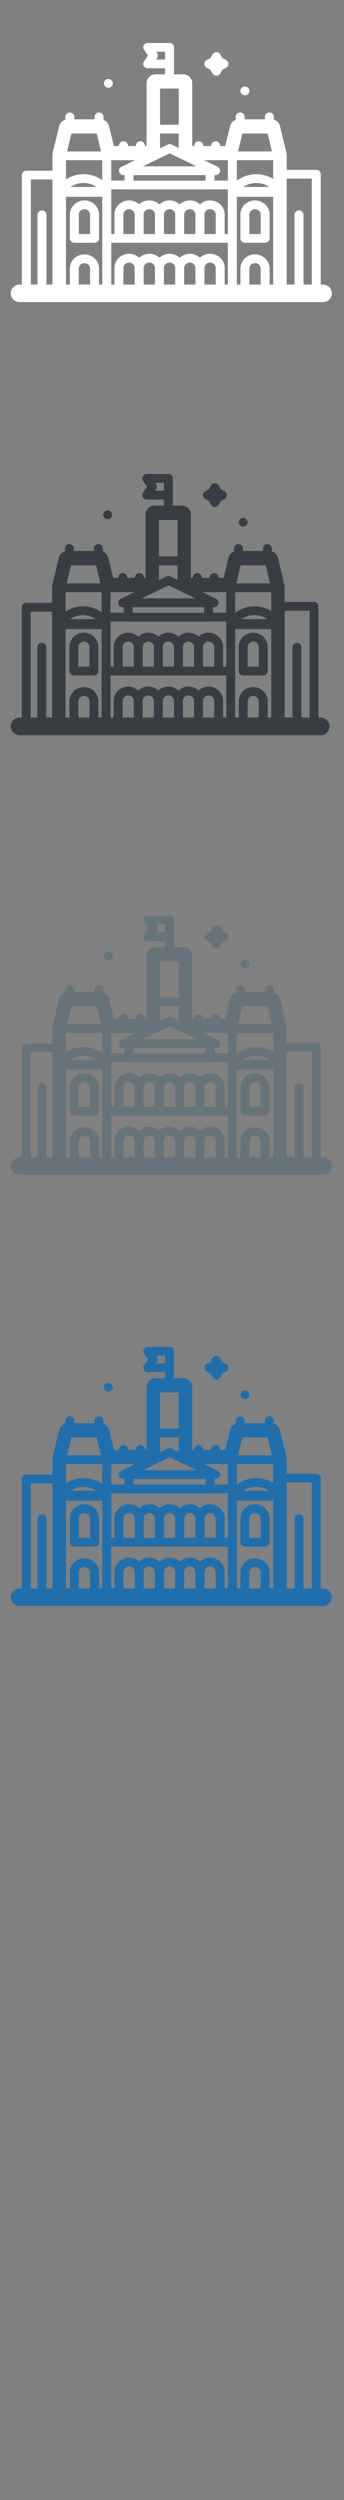<svg width="32" height="232" viewBox="0 0 32 232" xmlns="http://www.w3.org/2000/svg" xmlns:sketch="http://www.bohemiancoding.com/sketch/ns"><rect x="0" y="0" width="32" height="232" fill="#808080" stroke="none"/><title>Ho-Chi-Minh-City</title><g sketch:type="MSLayerGroup" fill="none"><g fill="#373D43" sketch:type="MSShapeGroup"><path d="M9.761 48.097c.072.054.16.083.251.083.09 0 .177-.028.248-.081.162-.119.214-.336.124-.513l-.122-.145c-.143-.106-.354-.107-.498-.001-.162.119-.214.337-.122.515l.12.142" id="Fill-1"/><path d="M22.368 48.801c.071.054.159.083.25.083.089 0 .177-.029.248-.082.097-.071.158-.181.167-.3.008-.119-.036-.236-.122-.321l-.042-.036c-.143-.108-.355-.108-.498-.002-.105.077-.167.2-.167.329s.061.25.166.328" id="Fill-2"/><path d="M19.089 46.307l.345.187.189.342c.073.131.213.213.365.213s.292-.082.364-.213l.189-.342.345-.187c.133-.072.216-.21.216-.36s-.083-.288-.216-.36l-.345-.187-.189-.341c-.072-.132-.212-.214-.364-.214s-.292.082-.365.214l-.189.341-.345.187c-.133.072-.216.21-.216.36s.083.288.216.36" id="Fill-3"/><path d="M6.513 62.481c.058.094.151.163.262.188l.092.011h1.87c.229 0 .415-.184.415-.41v-2.282c-.033-.714-.626-1.273-1.349-1.273-.22 0-.428.052-.612.144-.159.079-.3.19-.415.322-.117.136-.207.296-.262.472l-.002.008c-.032.104-.053.213-.058.326l-.001.019v2.263c0 .076.022.146.059.207l.002.004zm.769-2.463c.017-.271.244-.482.52-.482.275 0 .503.211.519.482v1.842h-1.039v-1.842z" id="Fill-4"/><path d="M24.815 59.575c-.066-.173-.168-.328-.296-.458-.118-.12-.259-.217-.415-.286-.169-.074-.355-.117-.551-.117-.723 0-1.316.559-1.35 1.273v2.282c0 .227.186.41.415.41h1.869l.032-.003c.121-.009.226-.069.296-.158.054-.069.088-.155.088-.25v-2.282c-.007-.145-.038-.283-.087-.412zm-.743 2.283h-1.038v-1.842c.017-.271.243-.482.519-.482s.503.211.519.482v1.842z" id="Fill-5"/><path d="M29.817 66.587h-.195v-10.321c0-.227-.186-.41-.415-.41h-2.731v-1.41l-.022-.19-.598-2.495c-.069-.288-.287-.509-.561-.594v-.265c0-.227-.186-.41-.416-.41-.229 0-.415.183-.415.41v.227h-1.868v-.227c0-.227-.186-.41-.415-.41-.23 0-.416.183-.416.41v.28c-.253.094-.45.307-.516.579l-.446 1.863h-.472v-.029c0-.226-.186-.41-.415-.41-.229 0-.416.184-.416.41v.029h-.729v-.029c0-.226-.186-.41-.415-.41-.23 0-.415.184-.415.41v.029h-.186v-5.881c0-.454-.372-.821-.83-.821h-.849v-2.525c0-.227-.186-.41-.416-.41h-2.011c-.153 0-.294.083-.366.217-.072.133-.064.296.021.421l.37.547-.37.548c-.085.126-.093.287-.021.421.072.133.213.217.366.217h1.595v.565h-.874c-.459 0-.83.368-.83.821v5.881h-.155v-.029c0-.226-.186-.41-.415-.41-.23 0-.416.184-.416.41v.029h-.729v-.029c0-.226-.186-.41-.415-.41-.229 0-.415.184-.415.41v.029h-.472l-.447-1.863c-.064-.269-.259-.481-.509-.576v-.283c0-.227-.186-.41-.415-.41-.229 0-.415.183-.415.41v.227h-1.868v-.227c0-.227-.186-.41-.416-.41-.229 0-.415.183-.415.41v.263c-.278.083-.498.306-.568.596l-.598 2.495-.022.19v1.492h-2.41c-.229 0-.415.183-.415.41v10.239h-.196c-.458 0-.83.367-.83.821 0 .453.372.821.83.821h27.988c.459 0 .831-.368.831-.821 0-.453-.372-.821-.831-.821zm-15.392-21.05l.093-.137c.093-.138.093-.318 0-.456l-.093-.137h.819v.729h-.819zm-11.57 11.222h1.995v9.828h-.551v-6.527c0-.227-.186-.41-.415-.41-.229 0-.415.184-.415.41v6.527h-.614v-9.828zm6.486-2.624h-3.135l.401-1.674h2.333l.401 1.674zm3.145.821l-.638.311-.622.302c-.173.084-.265.276-.221.461.044.186.212.317.405.317h.098v.513h-1.226v-1.905h2.204zm2.3-2.494h1.723v1.344l-.415-.204-.228-.111c-.116-.057-.252-.057-.368-.001l-.298.145-.415.202v-1.375zm6.26 2.494v1.905h-1.226v-.513h.097c.193 0 .36-.131.404-.317.044-.185-.047-.377-.22-.461l-.617-.303-.633-.311h2.194zm.94-.821l.401-1.674h2.333l.402 1.674h-3.136zm-10.148 3.546l.086.009h7.481l.085-.009h1.557v4.178h-.292v-1.871c-.034-.714-.627-1.273-1.35-1.273-.362 0-.692.14-.935.37-.243-.229-.573-.37-.935-.37-.362 0-.692.14-.935.37-.242-.229-.572-.37-.935-.37-.362 0-.692.14-.935.37-.243-.229-.573-.37-.935-.37-.362 0-.692.14-.935.37-.243-.229-.572-.37-.934-.37-.723 0-1.316.559-1.35 1.273v1.871h-.291v-4.178h1.556zm.501-.821v-.513h6.65v.522h-6.65v-.009zm10.696 9.485v-1.28c.017-.271.243-.482.519-.482s.503.211.519.482v1.522h-1.038v-.242zm-9.761-6.327c.017-.271.244-.482.519-.482.276 0 .503.211.52.482v1.842h-1.04v-1.842zm1.87 0c.017-.271.244-.482.52-.482s.503.211.52.482v1.842h-1.04v-1.842zm1.871 0c.017-.271.244-.482.519-.482.276 0 .503.211.52.482v1.842h-1.039v-1.842zm1.87 0c.017-.271.244-.482.52-.482s.503.211.52.482v1.842h-1.04v-1.842zm-6.441 1.842h-1.039v-1.842c.017-.271.244-.482.52-.482s.503.211.52.482v1.842zm-2.161 4.486v-3.665h10.764v3.907h-.292v-1.603c-.034-.714-.627-1.273-1.35-1.273-.362 0-.692.14-.935.371-.243-.23-.573-.371-.935-.371-.362 0-.692.14-.935.371-.242-.23-.572-.371-.935-.371-.362 0-.692.14-.935.371-.243-.23-.573-.371-.935-.371-.362 0-.692.14-.935.371-.243-.23-.572-.371-.934-.371-.723 0-1.316.559-1.35 1.273v1.603h-.291v-.242zm1.122 0v-1.331c.017-.271.244-.482.52-.482s.503.211.52.482v1.573h-1.039v-.242zm1.87 0v-1.331c.017-.271.244-.482.519-.482.276 0 .503.211.52.482v1.573h-1.04v-.242zm1.87 0v-1.331c.017-.271.244-.482.52-.482s.503.211.52.482v1.573h-1.04v-.242zm1.871 0v-1.331c.017-.271.244-.482.519-.482.276 0 .503.211.52.482v1.573h-1.039v-.242zm1.87 0v-1.331c.017-.271.244-.482.52-.482s.503.211.52.482v1.573h-1.04v-.242zm-10.562 0v.242h-1.039v-1.522c.017-.271.244-.482.52-.482.275 0 .503.211.519.482v1.28zm16.812.242h-.23v-1.552c-.007-.145-.038-.283-.087-.412-.066-.173-.168-.328-.296-.458-.118-.12-.259-.217-.415-.286-.169-.074-.355-.117-.551-.117-.723 0-1.316.559-1.35 1.273v1.552h-.328v-8.207h3.355v8.207h-.097zm-.318-9.131h-2.344c.346-.238.762-.369 1.201-.369.147 0 .292.016.432.044.143.029.282.073.415.131l.296.158.058.037h-.058zm-10.449-2.5l.843-.41.155-.076.126-.061.191-.093.189.093.118.058.16.079.558.274.279.136.632.311.201.099.329.161h-4.955l.332-.161.202-.099.639-.311zm-7.175 2.5h-.675l.26-.152c.132-.065.271-.116.415-.152.17-.043.345-.066.526-.066.439 0 .855.131 1.201.369h-1.727zm-1.095.924h3.355v8.207h-.299v-1.552c-.033-.714-.626-1.273-1.349-1.273-.22 0-.428.053-.612.145-.159.08-.3.189-.415.322-.117.136-.207.296-.262.472l-.002.008c-.032.104-.053.213-.058.327l-.001.019v1.533h-.357v-8.207zm19.135-2.374v.699l-.097-.057-.199-.104-.119-.052-.296-.104c-.135-.04-.274-.071-.415-.091-.142-.021-.286-.032-.432-.032-.666 0-1.291.218-1.797.606v-1.915h3.355v1.05zm-10.445-7.752h1.723v3.386h-1.723v-3.386zm-8.69 7.684v-.982h3.355v1.867c-.494-.358-1.096-.558-1.734-.558-.179 0-.354.017-.526.047-.142.025-.28.06-.415.104l-.262.102-.002.001-.15.072-.263.152-.002.002v-.807zm22.696 10.649h-.76v-6.527c0-.227-.186-.41-.415-.41-.229 0-.415.184-.415.41v6.527h-.726v-9.91h2.316v9.91z" id="Fill-6"/></g><g fill="#fff" sketch:type="MSShapeGroup"><path d="M9.827 8.064c.073.053.162.082.253.082.09 0 .178-.028.25-.08.163-.118.215-.333.125-.509l-.123-.144c-.144-.106-.357-.106-.502-.001-.163.118-.215.334-.123.511l.121.141" id="Fill-1"/><path d="M22.529 8.763c.072.053.161.082.252.082.09 0 .178-.028.25-.081.098-.07.159-.18.168-.298.008-.118-.036-.234-.123-.318l-.043-.036c-.144-.107-.358-.108-.502-.002-.106.077-.168.198-.168.327 0 .128.062.248.167.326" id="Fill-2"/><path d="M19.225 6.289l.348.185.19.339c.074.13.215.211.367.211.153 0 .294-.081.367-.211l.19-.339.348-.185c.134-.072.218-.208.218-.357s-.083-.286-.218-.357l-.348-.185-.19-.338c-.073-.131-.214-.212-.367-.212s-.294.081-.367.212l-.19.338-.348.185c-.134.071-.218.208-.218.357s.084.286.218.357" id="Fill-3"/><path d="M6.555 22.333c.058.093.152.162.264.187l.093.011h1.884c.231 0 .418-.182.418-.407v-2.264c-.034-.708-.631-1.262-1.359-1.262-.222 0-.431.052-.616.143-.16.079-.302.188-.418.319-.118.135-.209.294-.264.468l-.002.008c-.032.103-.053.211-.058.324l-.001.019v2.245c0 .075.023.145.059.206l.002.004zm.775-2.444c.017-.269.246-.478.524-.478.277 0 .506.209.523.478v1.827h-1.047v-1.827z" id="Fill-4"/><path d="M24.994 19.451c-.067-.172-.169-.326-.298-.454-.119-.119-.261-.215-.418-.284-.17-.074-.358-.116-.556-.116-.729 0-1.326.554-1.36 1.262v2.264c0 .225.187.407.418.407h1.883l.032-.003c.122-.009.228-.068.298-.156.055-.069.088-.154.088-.248v-2.264c-.007-.144-.038-.281-.088-.408zm-.749 2.265h-1.046v-1.827c.017-.269.245-.478.523-.478s.506.209.523.478v1.827z" id="Fill-5"/><path d="M30.033 26.406h-.196v-10.238c0-.225-.187-.407-.418-.407h-2.751v-1.399l-.023-.188-.602-2.475c-.069-.286-.289-.505-.565-.589v-.263c0-.225-.187-.407-.419-.407-.231 0-.418.182-.418.407v.226h-1.882v-.226c0-.225-.187-.407-.418-.407-.231 0-.419.182-.419.407v.278c-.255.093-.454.304-.519.574l-.45 1.848h-.475v-.029c0-.224-.187-.407-.418-.407-.231 0-.419.183-.419.407v.029h-.735v-.029c0-.224-.187-.407-.418-.407-.231 0-.418.183-.418.407v.029h-.188v-5.834c0-.45-.375-.815-.837-.815h-.856v-2.505c0-.225-.187-.407-.419-.407h-2.026c-.155 0-.296.083-.369.215-.072.132-.065.293.021.418l.372.543-.372.543c-.086.125-.094.285-.021.418.073.132.215.215.369.215h1.607v.56h-.881c-.462 0-.837.365-.837.815v5.834h-.157v-.029c0-.224-.187-.407-.418-.407-.231 0-.419.183-.419.407v.029h-.734v-.029c0-.224-.187-.407-.418-.407-.231 0-.418.183-.418.407v.029h-.475l-.45-1.848c-.065-.267-.261-.477-.513-.571v-.281c0-.225-.187-.407-.418-.407-.231 0-.418.182-.418.407v.226h-1.882v-.226c0-.225-.187-.407-.419-.407-.231 0-.418.182-.418.407v.261c-.28.083-.502.304-.572.591l-.602 2.475-.022.188v1.48h-2.428c-.231 0-.418.182-.418.407v10.157h-.197c-.462 0-.836.364-.836.814 0 .45.374.814.836.814h28.198c.462 0 .837-.365.837-.814 0-.45-.375-.814-.837-.814zm-15.508-20.882l.094-.136c.093-.137.093-.315 0-.452l-.094-.136h.825v.724h-.825zm-11.657 11.132h2.01v9.75h-.555v-6.475c0-.225-.187-.407-.418-.407-.231 0-.418.182-.418.407v6.475h-.618v-9.75zm6.534-2.603h-3.159l.404-1.66h2.351l.404 1.66zm3.168.814l-.643.308-.626.3c-.174.084-.267.274-.223.458.044.184.213.315.408.315h.099v.509h-1.235v-1.89h2.221zm2.317-2.474h1.736v1.334l-.418-.202-.229-.11c-.117-.056-.254-.056-.371-.001l-.3.144-.418.201v-1.364zm6.307 2.474v1.89h-1.235v-.509h.098c.194 0 .363-.13.407-.314.044-.184-.047-.374-.222-.458l-.621-.301-.637-.308h2.21zm.947-.814l.404-1.66h2.35l.405 1.66h-3.159zm-10.224 3.518l.086.009h7.537l.086-.009h1.568v4.145h-.294v-1.857c-.034-.708-.631-1.262-1.36-1.262-.365 0-.697.139-.942.367-.245-.228-.577-.367-.942-.367s-.697.139-.942.367c-.244-.228-.577-.367-.942-.367s-.697.139-.942.367c-.245-.228-.577-.367-.942-.367s-.697.139-.942.367c-.245-.228-.577-.367-.942-.367-.729 0-1.326.554-1.36 1.262v1.857h-.293v-4.145h1.567zm.505-.814v-.509h6.7v.518h-6.7v-.009zm10.776 9.409v-1.27c.017-.269.245-.478.523-.478s.506.21.523.478v1.51h-1.046v-.24zm-9.834-6.277c.017-.269.246-.478.523-.478.278 0 .507.209.524.478v1.827h-1.048v-1.827zm1.884 0c.017-.269.246-.478.524-.478s.507.209.524.478v1.827h-1.048v-1.827zm1.885 0c.017-.269.245-.478.523-.478s.507.209.524.478v1.827h-1.047v-1.827zm1.884 0c.017-.269.245-.478.524-.478.278 0 .507.209.524.478v1.827h-1.048v-1.827zm-6.49 1.827h-1.047v-1.827c.017-.269.246-.478.524-.478s.506.209.524.478v1.827zm-2.177 4.45v-3.636h10.845v3.876h-.294v-1.591c-.034-.708-.631-1.263-1.36-1.263-.365 0-.697.139-.942.368-.245-.228-.577-.368-.942-.368s-.697.139-.942.368c-.244-.228-.577-.368-.942-.368s-.697.139-.942.368c-.245-.228-.577-.368-.942-.368s-.697.139-.942.368c-.245-.228-.577-.368-.942-.368-.729 0-1.326.555-1.36 1.263v1.591h-.293v-.24zm1.13 0v-1.321c.017-.269.246-.478.524-.478s.506.209.524.478v1.561h-1.047v-.24zm1.884 0v-1.321c.017-.269.246-.478.523-.478.278 0 .507.209.524.478v1.561h-1.048v-.24zm1.884 0v-1.321c.017-.269.246-.478.524-.478s.507.209.524.478v1.561h-1.048v-.24zm1.885 0v-1.321c.017-.269.245-.478.523-.478s.507.209.524.478v1.561h-1.047v-.24zm1.884 0v-1.321c.017-.269.245-.478.524-.478.278 0 .507.209.524.478v1.561h-1.048v-.24zm-10.641 0v.24h-1.047v-1.51c.017-.269.246-.478.524-.478.277 0 .506.21.523.478v1.27zm16.938.24h-.232v-1.539c-.007-.144-.038-.281-.088-.408-.067-.172-.169-.326-.298-.454-.119-.119-.261-.215-.418-.284-.17-.074-.358-.116-.556-.116-.729 0-1.326.554-1.36 1.263v1.539h-.33v-8.142h3.381v8.142h-.098zm-.321-9.058h-2.361c.348-.236.768-.366 1.21-.366.148 0 .294.016.435.044.144.029.284.073.418.13l.298.156.058.036h-.058zm-10.528-2.48l.849-.407.156-.075.127-.06.192-.092.191.092.119.058.162.078.562.272.281.135.637.308.203.098.332.16h-4.992l.335-.16.204-.098.644-.308zm-7.229 2.48h-.68l.262-.15c.133-.065.273-.115.418-.151.171-.042.348-.065.53-.065.443 0 .861.13 1.21.366h-1.74zm-1.103.917h3.381v8.142h-.301v-1.539c-.034-.708-.631-1.263-1.359-1.263-.222 0-.431.052-.616.144-.16.079-.302.188-.418.32-.118.135-.209.294-.264.468l-.002.008c-.032.104-.053.212-.058.324l-.001.019v1.52h-.359v-8.142zm19.279-2.355v.694l-.098-.057-.201-.103-.12-.052-.298-.103c-.136-.04-.276-.07-.418-.09-.143-.02-.288-.032-.435-.032-.671 0-1.301.216-1.811.601v-1.9h3.381v1.042zm-10.523-7.69h1.736v3.359h-1.736v-3.359zm-8.755 7.622v-.974h3.381v1.852c-.498-.355-1.105-.554-1.747-.554-.18 0-.357.016-.53.047-.143.025-.282.059-.418.104l-.264.101-.002.001-.151.072-.265.15-.002.002v-.801zm22.867 10.564h-.766v-6.475c0-.225-.187-.407-.418-.407-.231 0-.418.182-.418.407v6.475h-.731v-9.831h2.333v9.831z" id="Fill-6"/></g><g fill="#67737B" sketch:type="MSShapeGroup"><path d="M9.827 89.064c.073.053.162.082.253.082.09 0 .178-.028.25-.08.163-.118.215-.333.125-.509l-.123-.144c-.144-.106-.357-.106-.502-.001-.163.118-.215.334-.123.511l.121.141"/><path d="M22.529 89.763c.072.053.161.082.252.082.09 0 .178-.028.25-.081.098-.07.159-.18.168-.298.008-.118-.036-.234-.123-.318l-.043-.036c-.144-.107-.358-.108-.502-.002-.106.077-.168.198-.168.327 0 .128.062.248.167.326"/><path d="M19.225 87.289l.348.185.19.339c.074.13.215.211.367.211.153 0 .294-.081.367-.211l.19-.339.348-.185c.134-.072.218-.208.218-.357s-.083-.286-.218-.357l-.348-.185-.19-.338c-.073-.131-.214-.212-.367-.212s-.294.081-.367.212l-.19.338-.348.185c-.134.071-.218.208-.218.357s.084.286.218.357"/><path d="M6.555 103.333c.058.093.152.162.264.187l.093.011h1.884c.231 0 .418-.182.418-.407v-2.264c-.034-.708-.631-1.262-1.359-1.262-.222 0-.431.052-.616.143-.16.079-.302.188-.418.319-.118.135-.209.294-.264.468l-.002.008c-.032.103-.053.211-.058.324l-.001.019v2.245c0 .075.023.145.059.206l.002.004zm.775-2.444c.017-.269.246-.478.524-.478.277 0 .506.209.523.478v1.827h-1.047v-1.827z"/><path d="M24.994 100.451c-.067-.172-.169-.326-.298-.454-.119-.119-.261-.215-.418-.284-.17-.074-.358-.116-.556-.116-.729 0-1.326.554-1.36 1.262v2.264c0 .225.187.407.418.407h1.883l.032-.003c.122-.009.228-.068.298-.156.055-.069.088-.154.088-.248v-2.264c-.007-.144-.038-.281-.088-.408zm-.749 2.265h-1.046v-1.827c.017-.269.245-.478.523-.478s.506.209.523.478v1.827z"/><path d="M30.033 107.406h-.196v-10.238c0-.225-.187-.407-.418-.407h-2.751v-1.399l-.023-.188-.602-2.475c-.069-.286-.289-.505-.565-.589v-.263c0-.225-.187-.407-.419-.407-.231 0-.418.182-.418.407v.226h-1.882v-.226c0-.225-.187-.407-.418-.407-.231 0-.419.182-.419.407v.278c-.255.093-.454.304-.519.574l-.45 1.848h-.475v-.029c0-.224-.187-.407-.418-.407-.231 0-.419.183-.419.407v.029h-.735v-.029c0-.224-.187-.407-.418-.407-.231 0-.418.183-.418.407v.029h-.188v-5.834c0-.45-.375-.815-.837-.815h-.856v-2.505c0-.225-.187-.407-.419-.407h-2.026c-.155 0-.296.083-.369.215-.072.132-.065.293.021.418l.372.543-.372.543c-.086.125-.094.285-.021.418.073.132.215.215.369.215h1.607v.56h-.881c-.462 0-.837.365-.837.815v5.834h-.157v-.029c0-.224-.187-.407-.418-.407-.231 0-.419.183-.419.407v.029h-.734v-.029c0-.224-.187-.407-.418-.407-.231 0-.418.183-.418.407v.029h-.475l-.45-1.848c-.065-.267-.261-.477-.513-.571v-.281c0-.225-.187-.407-.418-.407-.231 0-.418.182-.418.407v.226h-1.882v-.226c0-.225-.187-.407-.419-.407-.231 0-.418.182-.418.407v.261c-.28.083-.502.304-.572.591l-.602 2.475-.022.188v1.48h-2.428c-.231 0-.418.182-.418.407v10.157h-.197c-.462 0-.836.364-.836.814 0 .45.374.814.836.814h28.198c.462 0 .837-.365.837-.814 0-.45-.375-.814-.837-.814zm-15.508-20.882l.094-.136c.093-.137.093-.315 0-.452l-.094-.136h.825v.724h-.825zm-11.657 11.132h2.01v9.75h-.555v-6.475c0-.225-.187-.407-.418-.407-.231 0-.418.182-.418.407v6.475h-.618v-9.75zm6.534-2.603h-3.159l.404-1.66h2.351l.404 1.66zm3.168.814l-.643.308-.626.3c-.174.084-.267.274-.223.458.044.184.213.315.408.315h.099v.509h-1.235v-1.89h2.221zm2.317-2.474h1.736v1.334l-.418-.202-.229-.11c-.117-.056-.254-.056-.371-.001l-.3.144-.418.201v-1.364zm6.307 2.474v1.89h-1.235v-.509h.098c.194 0 .363-.13.407-.314.044-.184-.047-.374-.222-.458l-.621-.301-.637-.308h2.21zm.947-.814l.404-1.66h2.35l.405 1.66h-3.159zm-10.224 3.518l.086.009h7.537l.086-.009h1.568v4.145h-.294v-1.857c-.034-.708-.631-1.262-1.36-1.262-.365 0-.697.139-.942.367-.245-.228-.577-.367-.942-.367s-.697.139-.942.367c-.244-.228-.577-.367-.942-.367s-.697.139-.942.367c-.245-.228-.577-.367-.942-.367s-.697.139-.942.367c-.245-.228-.577-.367-.942-.367-.729 0-1.326.554-1.36 1.262v1.857h-.293v-4.145h1.567zm.505-.814v-.509h6.7v.518h-6.7v-.009zm10.776 9.409v-1.27c.017-.269.245-.478.523-.478s.506.21.523.478v1.51h-1.046v-.24zm-9.834-6.277c.017-.269.246-.478.523-.478.278 0 .507.209.524.478v1.827h-1.048v-1.827zm1.884 0c.017-.269.246-.478.524-.478s.507.209.524.478v1.827h-1.048v-1.827zm1.885 0c.017-.269.245-.478.523-.478s.507.209.524.478v1.827h-1.047v-1.827zm1.884 0c.017-.269.245-.478.524-.478.278 0 .507.209.524.478v1.827h-1.048v-1.827zm-6.49 1.827h-1.047v-1.827c.017-.269.246-.478.524-.478s.506.209.524.478v1.827zm-2.177 4.45v-3.636h10.845v3.876h-.294v-1.591c-.034-.708-.631-1.263-1.36-1.263-.365 0-.697.139-.942.368-.245-.228-.577-.368-.942-.368s-.697.139-.942.368c-.244-.228-.577-.368-.942-.368s-.697.139-.942.368c-.245-.228-.577-.368-.942-.368s-.697.139-.942.368c-.245-.228-.577-.368-.942-.368-.729 0-1.326.555-1.36 1.263v1.591h-.293v-.24zm1.13 0v-1.321c.017-.269.246-.478.524-.478s.506.209.524.478v1.561h-1.047v-.24zm1.884 0v-1.321c.017-.269.246-.478.523-.478.278 0 .507.209.524.478v1.561h-1.048v-.24zm1.884 0v-1.321c.017-.269.246-.478.524-.478s.507.209.524.478v1.561h-1.048v-.24zm1.885 0v-1.321c.017-.269.245-.478.523-.478s.507.209.524.478v1.561h-1.047v-.24zm1.884 0v-1.321c.017-.269.245-.478.524-.478.278 0 .507.209.524.478v1.561h-1.048v-.24zm-10.641 0v.24h-1.047v-1.51c.017-.269.246-.478.524-.478.277 0 .506.21.523.478v1.27zm16.938.24h-.232v-1.539c-.007-.144-.038-.281-.088-.408-.067-.172-.169-.326-.298-.454-.119-.119-.261-.215-.418-.284-.17-.074-.358-.116-.556-.116-.729 0-1.326.554-1.36 1.263v1.539h-.33v-8.142h3.381v8.142h-.098zm-.321-9.058h-2.361c.348-.236.768-.366 1.21-.366.148 0 .294.016.435.044.144.029.284.073.418.13l.298.156.058.036h-.058zm-10.528-2.48l.849-.407.156-.075.127-.06.192-.092.191.092.119.058.162.078.562.272.281.135.637.308.203.098.332.16h-4.992l.335-.16.204-.098.644-.308zm-7.229 2.48h-.68l.262-.15c.133-.065.273-.115.418-.151.171-.042.348-.065.53-.065.443 0 .861.13 1.21.366h-1.74zm-1.103.917h3.381v8.142h-.301v-1.539c-.034-.708-.631-1.263-1.359-1.263-.222 0-.431.052-.616.144-.16.079-.302.188-.418.32-.118.135-.209.294-.264.468l-.002.008c-.032.104-.053.212-.058.324l-.001.019v1.52h-.359v-8.142zm19.279-2.355v.694l-.098-.057-.201-.103-.12-.052-.298-.103c-.136-.04-.276-.07-.418-.09-.143-.02-.288-.032-.435-.032-.671 0-1.301.216-1.811.601v-1.9h3.381v1.042zm-10.523-7.69h1.736v3.359h-1.736v-3.359zm-8.755 7.622v-.974h3.381v1.852c-.498-.355-1.105-.554-1.747-.554-.18 0-.357.016-.53.047-.143.025-.282.059-.418.104l-.264.101-.002.001-.151.072-.265.15-.002.002v-.801zm22.867 10.564h-.766v-6.475c0-.225-.187-.407-.418-.407-.231 0-.418.182-.418.407v6.475h-.731v-9.831h2.333v9.831z"/></g><g fill="#206FAC" sketch:type="MSShapeGroup"><path d="M9.827 129.064c.073.053.162.082.253.082.09 0 .178-.028.25-.08.163-.118.215-.333.125-.509l-.123-.144c-.144-.106-.357-.106-.502-.001-.163.118-.215.334-.123.511l.121.141M22.529 129.763c.072.053.161.082.252.082.09 0 .178-.028.25-.081.098-.07.159-.18.168-.298.008-.118-.036-.234-.123-.318l-.043-.036c-.144-.107-.358-.108-.502-.002-.106.077-.168.198-.168.327 0 .128.062.248.167.326M19.225 127.289l.348.185.19.339c.074.13.215.211.367.211.153 0 .294-.081.367-.211l.19-.339.348-.185c.134-.072.218-.208.218-.357s-.083-.286-.218-.357l-.348-.185-.19-.338c-.073-.131-.214-.212-.367-.212s-.294.081-.367.212l-.19.338-.348.185c-.134.071-.218.208-.218.357s.084.286.218.357"/><path d="M6.555 143.333c.058.093.152.162.264.187l.093.011h1.884c.231 0 .418-.182.418-.407v-2.264c-.034-.708-.631-1.262-1.359-1.262-.222 0-.431.052-.616.143-.16.079-.302.188-.418.319-.118.135-.209.294-.264.468l-.002.008c-.032.103-.053.211-.058.324l-.001.019v2.245c0 .075.023.145.059.206l.002.004zm.775-2.444c.017-.269.246-.478.524-.478.277 0 .506.209.523.478v1.827h-1.047v-1.827zM24.994 140.451c-.067-.172-.169-.326-.298-.454-.119-.119-.261-.215-.418-.284-.17-.074-.358-.116-.556-.116-.729 0-1.326.554-1.36 1.262v2.264c0 .225.187.407.418.407h1.883l.032-.003c.122-.009.228-.068.298-.156.055-.069.088-.154.088-.248v-2.264c-.007-.144-.038-.281-.088-.408zm-.749 2.265h-1.046v-1.827c.017-.269.245-.478.523-.478s.506.209.523.478v1.827zM30.033 147.406h-.196v-10.238c0-.225-.187-.407-.418-.407h-2.751v-1.399l-.023-.188-.602-2.475c-.069-.286-.289-.505-.565-.589v-.263c0-.225-.187-.407-.419-.407-.231 0-.418.182-.418.407v.226h-1.882v-.226c0-.225-.187-.407-.418-.407-.231 0-.419.182-.419.407v.278c-.255.093-.454.304-.519.574l-.45 1.848h-.475v-.029c0-.224-.187-.407-.418-.407-.231 0-.419.183-.419.407v.029h-.735v-.029c0-.224-.187-.407-.418-.407-.231 0-.418.183-.418.407v.029h-.188v-5.834c0-.45-.375-.815-.837-.815h-.856v-2.505c0-.225-.187-.407-.419-.407h-2.026c-.155 0-.296.083-.369.215-.072.132-.065.293.021.418l.372.543-.372.543c-.086.125-.094.285-.021.418.073.132.215.215.369.215h1.607v.56h-.881c-.462 0-.837.365-.837.815v5.834h-.157v-.029c0-.224-.187-.407-.418-.407-.231 0-.419.183-.419.407v.029h-.734v-.029c0-.224-.187-.407-.418-.407-.231 0-.418.183-.418.407v.029h-.475l-.45-1.848c-.065-.267-.261-.477-.513-.571v-.281c0-.225-.187-.407-.418-.407-.231 0-.418.182-.418.407v.226h-1.882v-.226c0-.225-.187-.407-.419-.407-.231 0-.418.182-.418.407v.261c-.28.083-.502.304-.572.591l-.602 2.475-.022.188v1.48h-2.428c-.231 0-.418.182-.418.407v10.157h-.197c-.462 0-.836.364-.836.814 0 .45.374.814.836.814h28.198c.462 0 .837-.365.837-.814 0-.45-.375-.814-.837-.814zm-15.508-20.882l.094-.136c.093-.137.093-.315 0-.452l-.094-.136h.825v.724h-.825zm-11.657 11.132h2.01v9.75h-.555v-6.475c0-.225-.187-.407-.418-.407-.231 0-.418.182-.418.407v6.475h-.618v-9.75zm6.534-2.603h-3.159l.404-1.66h2.351l.404 1.66zm3.168.814l-.643.308-.626.3c-.174.084-.267.274-.223.458.044.184.213.315.408.315h.099v.509h-1.235v-1.89h2.221zm2.317-2.474h1.736v1.334l-.418-.202-.229-.11c-.117-.056-.254-.056-.371-.001l-.3.144-.418.201v-1.364zm6.307 2.474v1.89h-1.235v-.509h.098c.194 0 .363-.13.407-.314.044-.184-.047-.374-.222-.458l-.621-.301-.637-.308h2.21zm.947-.814l.404-1.66h2.35l.405 1.66h-3.159zm-10.224 3.518l.086.009h7.537l.086-.009h1.568v4.145h-.294v-1.857c-.034-.708-.631-1.262-1.36-1.262-.365 0-.697.139-.942.367-.245-.228-.577-.367-.942-.367s-.697.139-.942.367c-.244-.228-.577-.367-.942-.367s-.697.139-.942.367c-.245-.228-.577-.367-.942-.367s-.697.139-.942.367c-.245-.228-.577-.367-.942-.367-.729 0-1.326.554-1.36 1.262v1.857h-.293v-4.145h1.567zm.505-.814v-.509h6.7v.518h-6.7v-.009zm10.776 9.409v-1.27c.017-.269.245-.478.523-.478s.506.21.523.478v1.51h-1.046v-.24zm-9.834-6.277c.017-.269.246-.478.523-.478.278 0 .507.209.524.478v1.827h-1.048v-1.827zm1.884 0c.017-.269.246-.478.524-.478s.507.209.524.478v1.827h-1.048v-1.827zm1.885 0c.017-.269.245-.478.523-.478s.507.209.524.478v1.827h-1.047v-1.827zm1.884 0c.017-.269.245-.478.524-.478.278 0 .507.209.524.478v1.827h-1.048v-1.827zm-6.49 1.827h-1.047v-1.827c.017-.269.246-.478.524-.478s.506.209.524.478v1.827zm-2.177 4.45v-3.636h10.845v3.876h-.294v-1.591c-.034-.708-.631-1.263-1.36-1.263-.365 0-.697.139-.942.368-.245-.228-.577-.368-.942-.368s-.697.139-.942.368c-.244-.228-.577-.368-.942-.368s-.697.139-.942.368c-.245-.228-.577-.368-.942-.368s-.697.139-.942.368c-.245-.228-.577-.368-.942-.368-.729 0-1.326.555-1.36 1.263v1.591h-.293v-.24zm1.13 0v-1.321c.017-.269.246-.478.524-.478s.506.209.524.478v1.561h-1.047v-.24zm1.884 0v-1.321c.017-.269.246-.478.523-.478.278 0 .507.209.524.478v1.561h-1.048v-.24zm1.884 0v-1.321c.017-.269.246-.478.524-.478s.507.209.524.478v1.561h-1.048v-.24zm1.885 0v-1.321c.017-.269.245-.478.523-.478s.507.209.524.478v1.561h-1.047v-.24zm1.884 0v-1.321c.017-.269.245-.478.524-.478.278 0 .507.209.524.478v1.561h-1.048v-.24zm-10.641 0v.24h-1.047v-1.51c.017-.269.246-.478.524-.478.277 0 .506.21.523.478v1.27zm16.938.24h-.232v-1.539c-.007-.144-.038-.281-.088-.408-.067-.172-.169-.326-.298-.454-.119-.119-.261-.215-.418-.284-.17-.074-.358-.116-.556-.116-.729 0-1.326.554-1.36 1.263v1.539h-.33v-8.142h3.381v8.142h-.098zm-.321-9.058h-2.361c.348-.236.768-.366 1.21-.366.148 0 .294.016.435.044.144.029.284.073.418.13l.298.156.058.036h-.058zm-10.528-2.48l.849-.407.156-.075.127-.06.192-.092.191.092.119.058.162.078.562.272.281.135.637.308.203.098.332.16h-4.992l.335-.16.204-.098.644-.308zm-7.229 2.48h-.68l.262-.15c.133-.065.273-.115.418-.151.171-.042.348-.065.53-.065.443 0 .861.13 1.21.366h-1.74zm-1.103.917h3.381v8.142h-.301v-1.539c-.034-.708-.631-1.263-1.359-1.263-.222 0-.431.052-.616.144-.16.079-.302.188-.418.32-.118.135-.209.294-.264.468l-.002.008c-.032.104-.053.212-.058.324l-.001.019v1.52h-.359v-8.142zm19.279-2.355v.694l-.098-.057-.201-.103-.12-.052-.298-.103c-.136-.04-.276-.07-.418-.09-.143-.02-.288-.032-.435-.032-.671 0-1.301.216-1.811.601v-1.9h3.381v1.042zm-10.523-7.69h1.736v3.359h-1.736v-3.359zm-8.755 7.622v-.974h3.381v1.852c-.498-.355-1.105-.554-1.747-.554-.18 0-.357.016-.53.047-.143.025-.282.059-.418.104l-.264.101-.002.001-.151.072-.265.15-.002.002v-.801zm22.867 10.564h-.766v-6.475c0-.225-.187-.407-.418-.407-.231 0-.418.182-.418.407v6.475h-.731v-9.831h2.333v9.831z"/></g></g></svg>